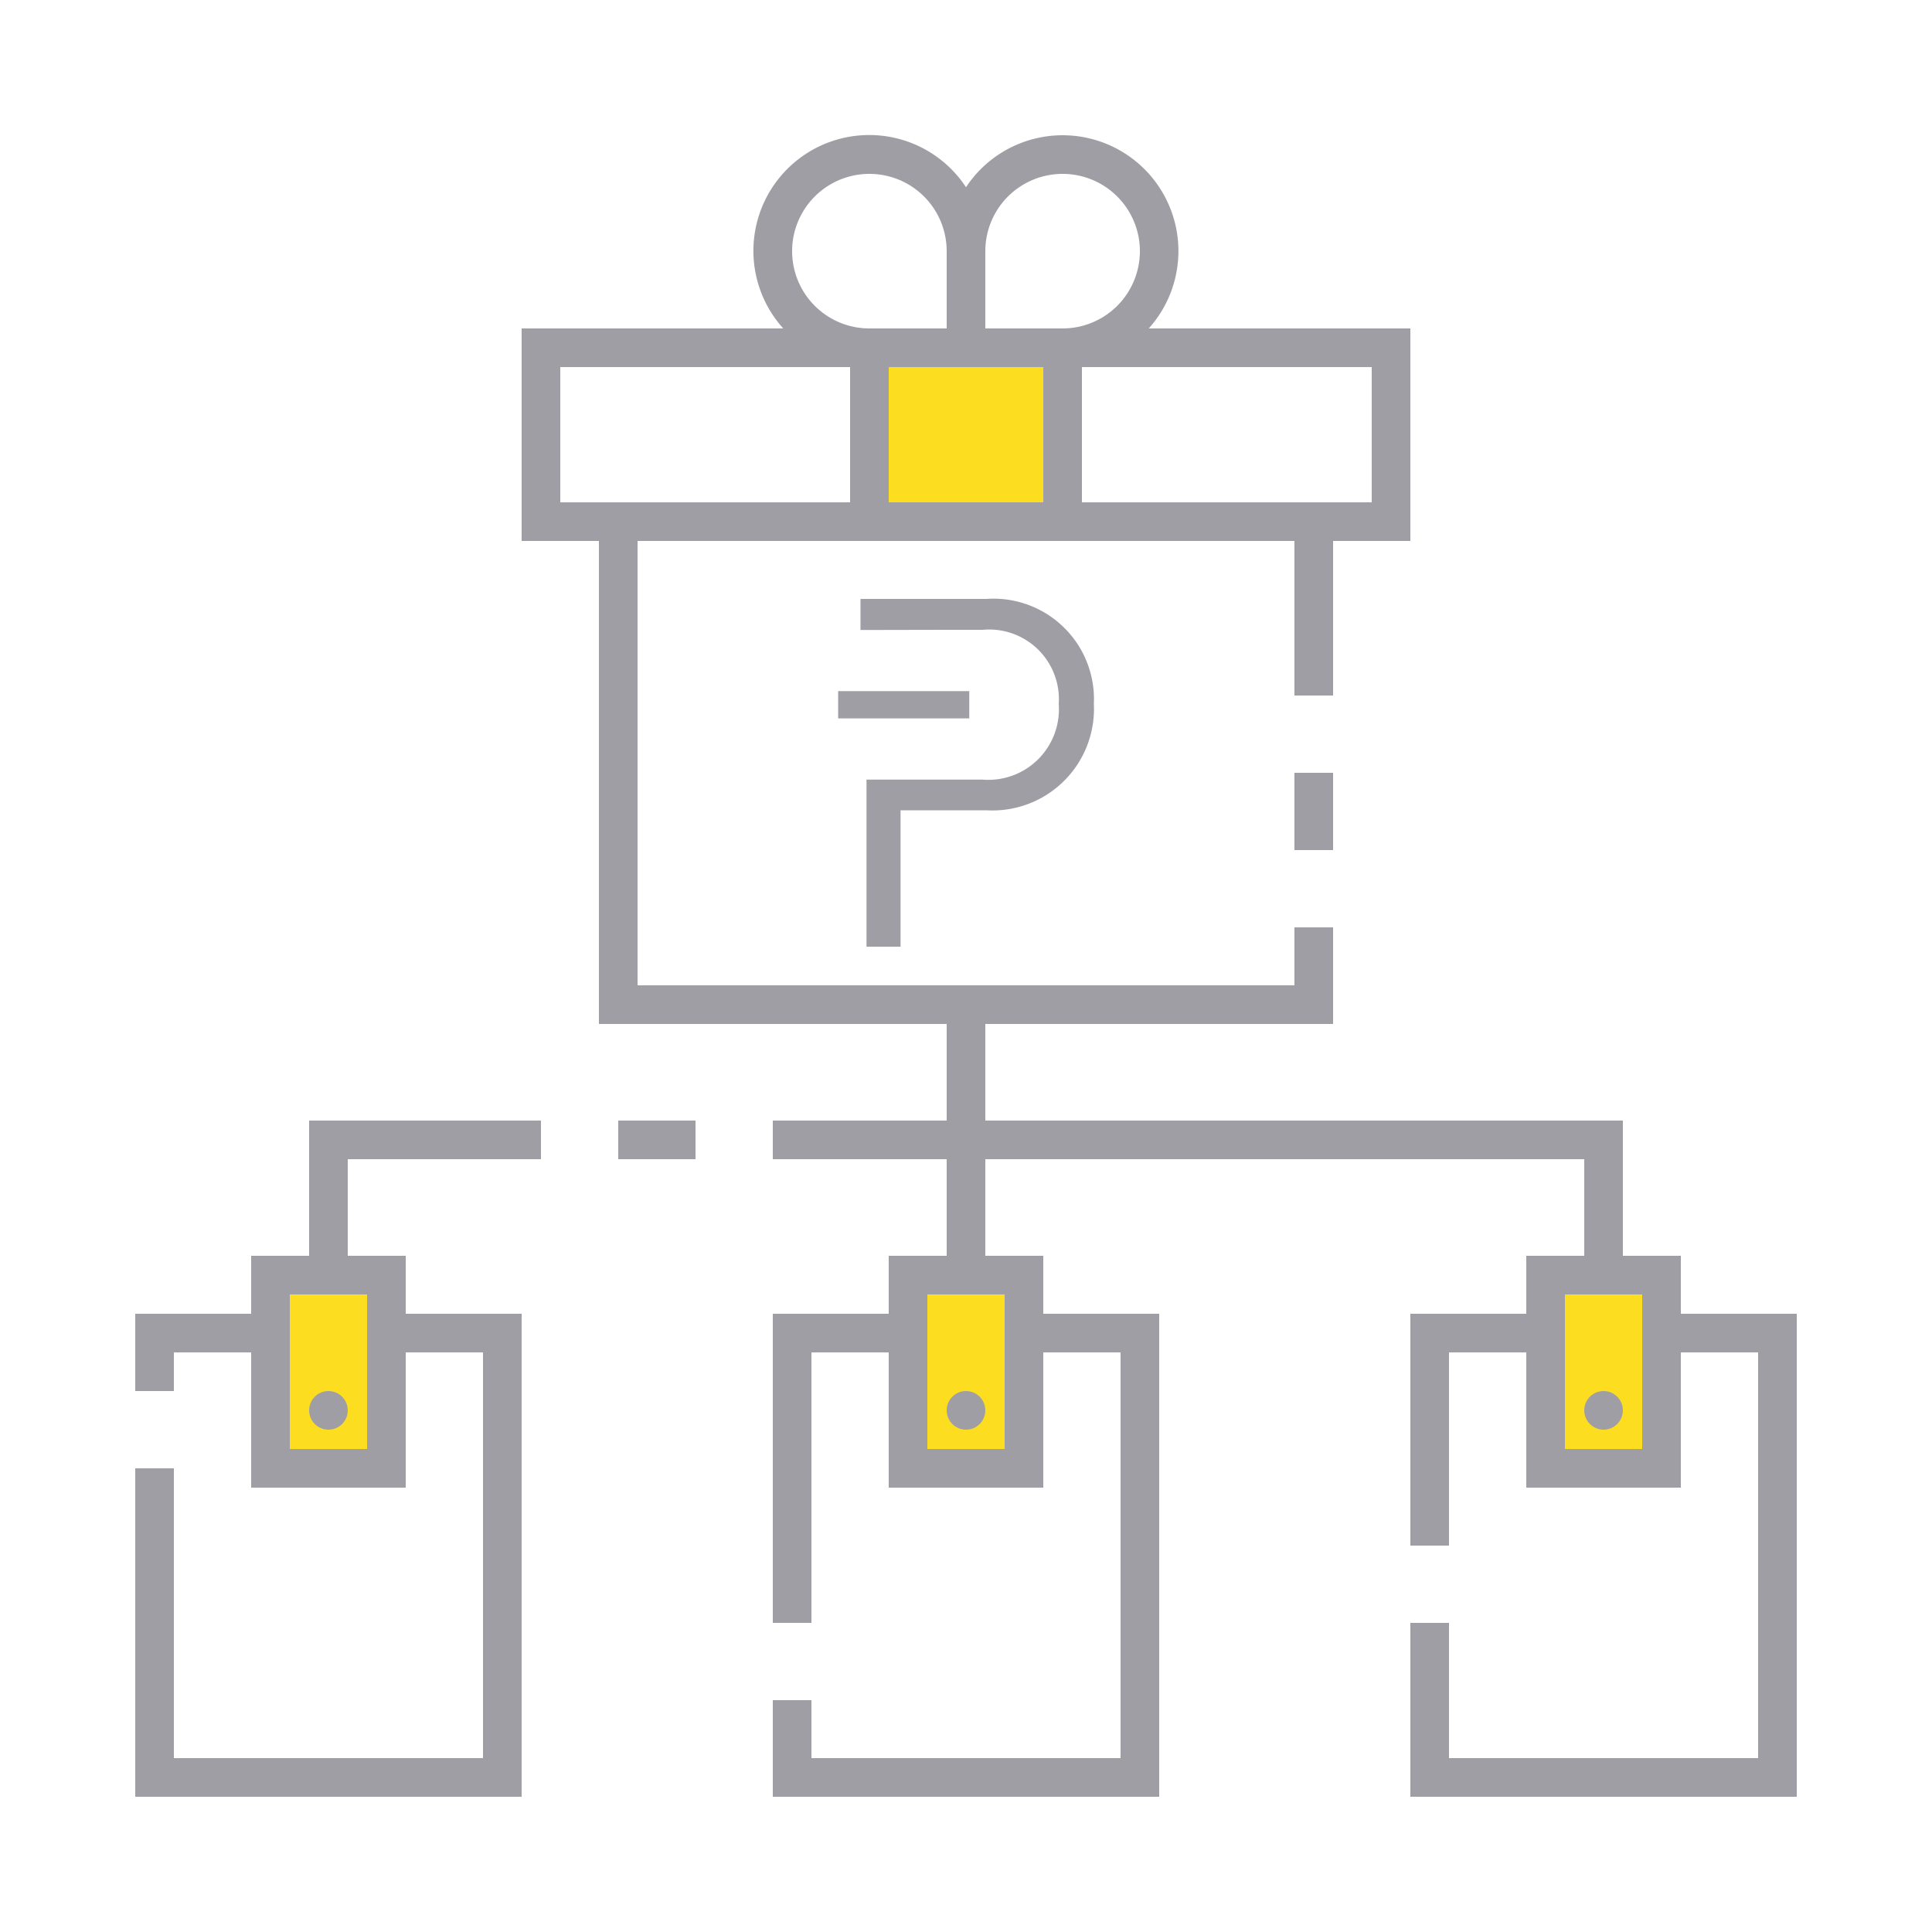 <svg xmlns="http://www.w3.org/2000/svg" id="ic_empty_dark_multisend" width="100" height="100" viewBox="0 0 100 100">
    <defs>
        <style type="text/css">
            .cls-1{fill:#fcdd1f}.cls-2{fill:#a09ea5}.cls-3{fill:none}
        </style>
    </defs>
    <g id="Group_9062" data-name="Group 9062">
        <g id="Group_9060" data-name="Group 9060">
            <path id="Rectangle_4717" d="M0 0h10v9H0z" class="cls-1" data-name="Rectangle 4717" transform="translate(45 18)"/>
            <g id="Group_9059" data-name="Group 9059">
                <path id="Rectangle_4718" d="M0 0h6v10H0z" class="cls-1" data-name="Rectangle 4718" transform="translate(14 66)"/>
                <path id="Rectangle_4719" d="M0 0h6v10H0z" class="cls-1" data-name="Rectangle 4719" transform="translate(80 66)"/>
                <path id="Rectangle_4720" d="M0 0h6v10H0z" class="cls-1" data-name="Rectangle 4720" transform="translate(47 66)"/>
            </g>
        </g>
        <g id="Group_9061" data-name="Group 9061">
            <path id="Rectangle_4721" d="M0 0h6.787v1.412H0z" class="cls-2" data-name="Rectangle 4721" transform="translate(43.382 35.772)"/>
            <path id="Path_19006" d="M46.613 41.941h4.459a5.256 5.256 0 0 0 5.546-5.506A5.2 5.2 0 0 0 51.058 31h-6.519v1.609L49 32.6h1.863a3.607 3.607 0 0 1 3.937 3.84 3.655 3.655 0 0 1-3.965 3.911H44.85V49h1.763z" class="cls-2" data-name="Path 19006"/>
            <path id="Rectangle_4722" d="M0 0h2v4H0z" class="cls-2" data-name="Rectangle 4722" transform="translate(67 40)"/>
            <circle id="Ellipse_643" cx="1" cy="1" r="1" class="cls-2" data-name="Ellipse 643" transform="translate(49 72)"/>
            <circle id="Ellipse_644" cx="1" cy="1" r="1" class="cls-2" data-name="Ellipse 644" transform="translate(82 72)"/>
            <path id="Rectangle_4723" d="M0 0h4v2H0z" class="cls-2" data-name="Rectangle 4723" transform="translate(32 58)"/>
            <path id="Path_19007" d="M16 65h-3v3H7v4h2v-2h4v7h8v-7h4v21H9V76H7v17h20V68h-6v-3h-3v-5h10v-2H16zm3 2v8h-4v-8z" class="cls-2" data-name="Path 19007"/>
            <circle id="Ellipse_645" cx="1" cy="1" r="1" class="cls-2" data-name="Ellipse 645" transform="translate(16 72)"/>
            <path id="Path_19008" d="M87 68v-3h-3v-7H51v-5h18v-5h-2v3H33V28h34v8h2v-8h4V17H59.46A5.994 5.994 0 1 0 50 9.69 5.995 5.995 0 1 0 40.54 17H27v11h4v25h18v5h-9v2h9v5h-3v3h-6v16h2V70h4v7h8v-7h4v21H42v-3h-2v5h20V68h-6v-3h-3v-5h31v5h-3v3h-6v12h2V70h4v7h8v-7h4v21H75v-7h-2v9h20V68zM71 19v7H56v-7zm-20-6a4 4 0 1 1 4 4h-4zm0 6h3v7h-8v-7h5zM45 9a4 4 0 0 1 4 4v4h-4a4 4 0 0 1 0-8zM29 26v-7h15v7H29zm23 41v8h-4v-8zm33 8h-4v-8h4z" class="cls-2" data-name="Path 19008"/>
        </g>
    </g>
    <path id="Rectangle_4724" d="M0 0h100v100H0z" class="cls-3" data-name="Rectangle 4724"/>
</svg>
